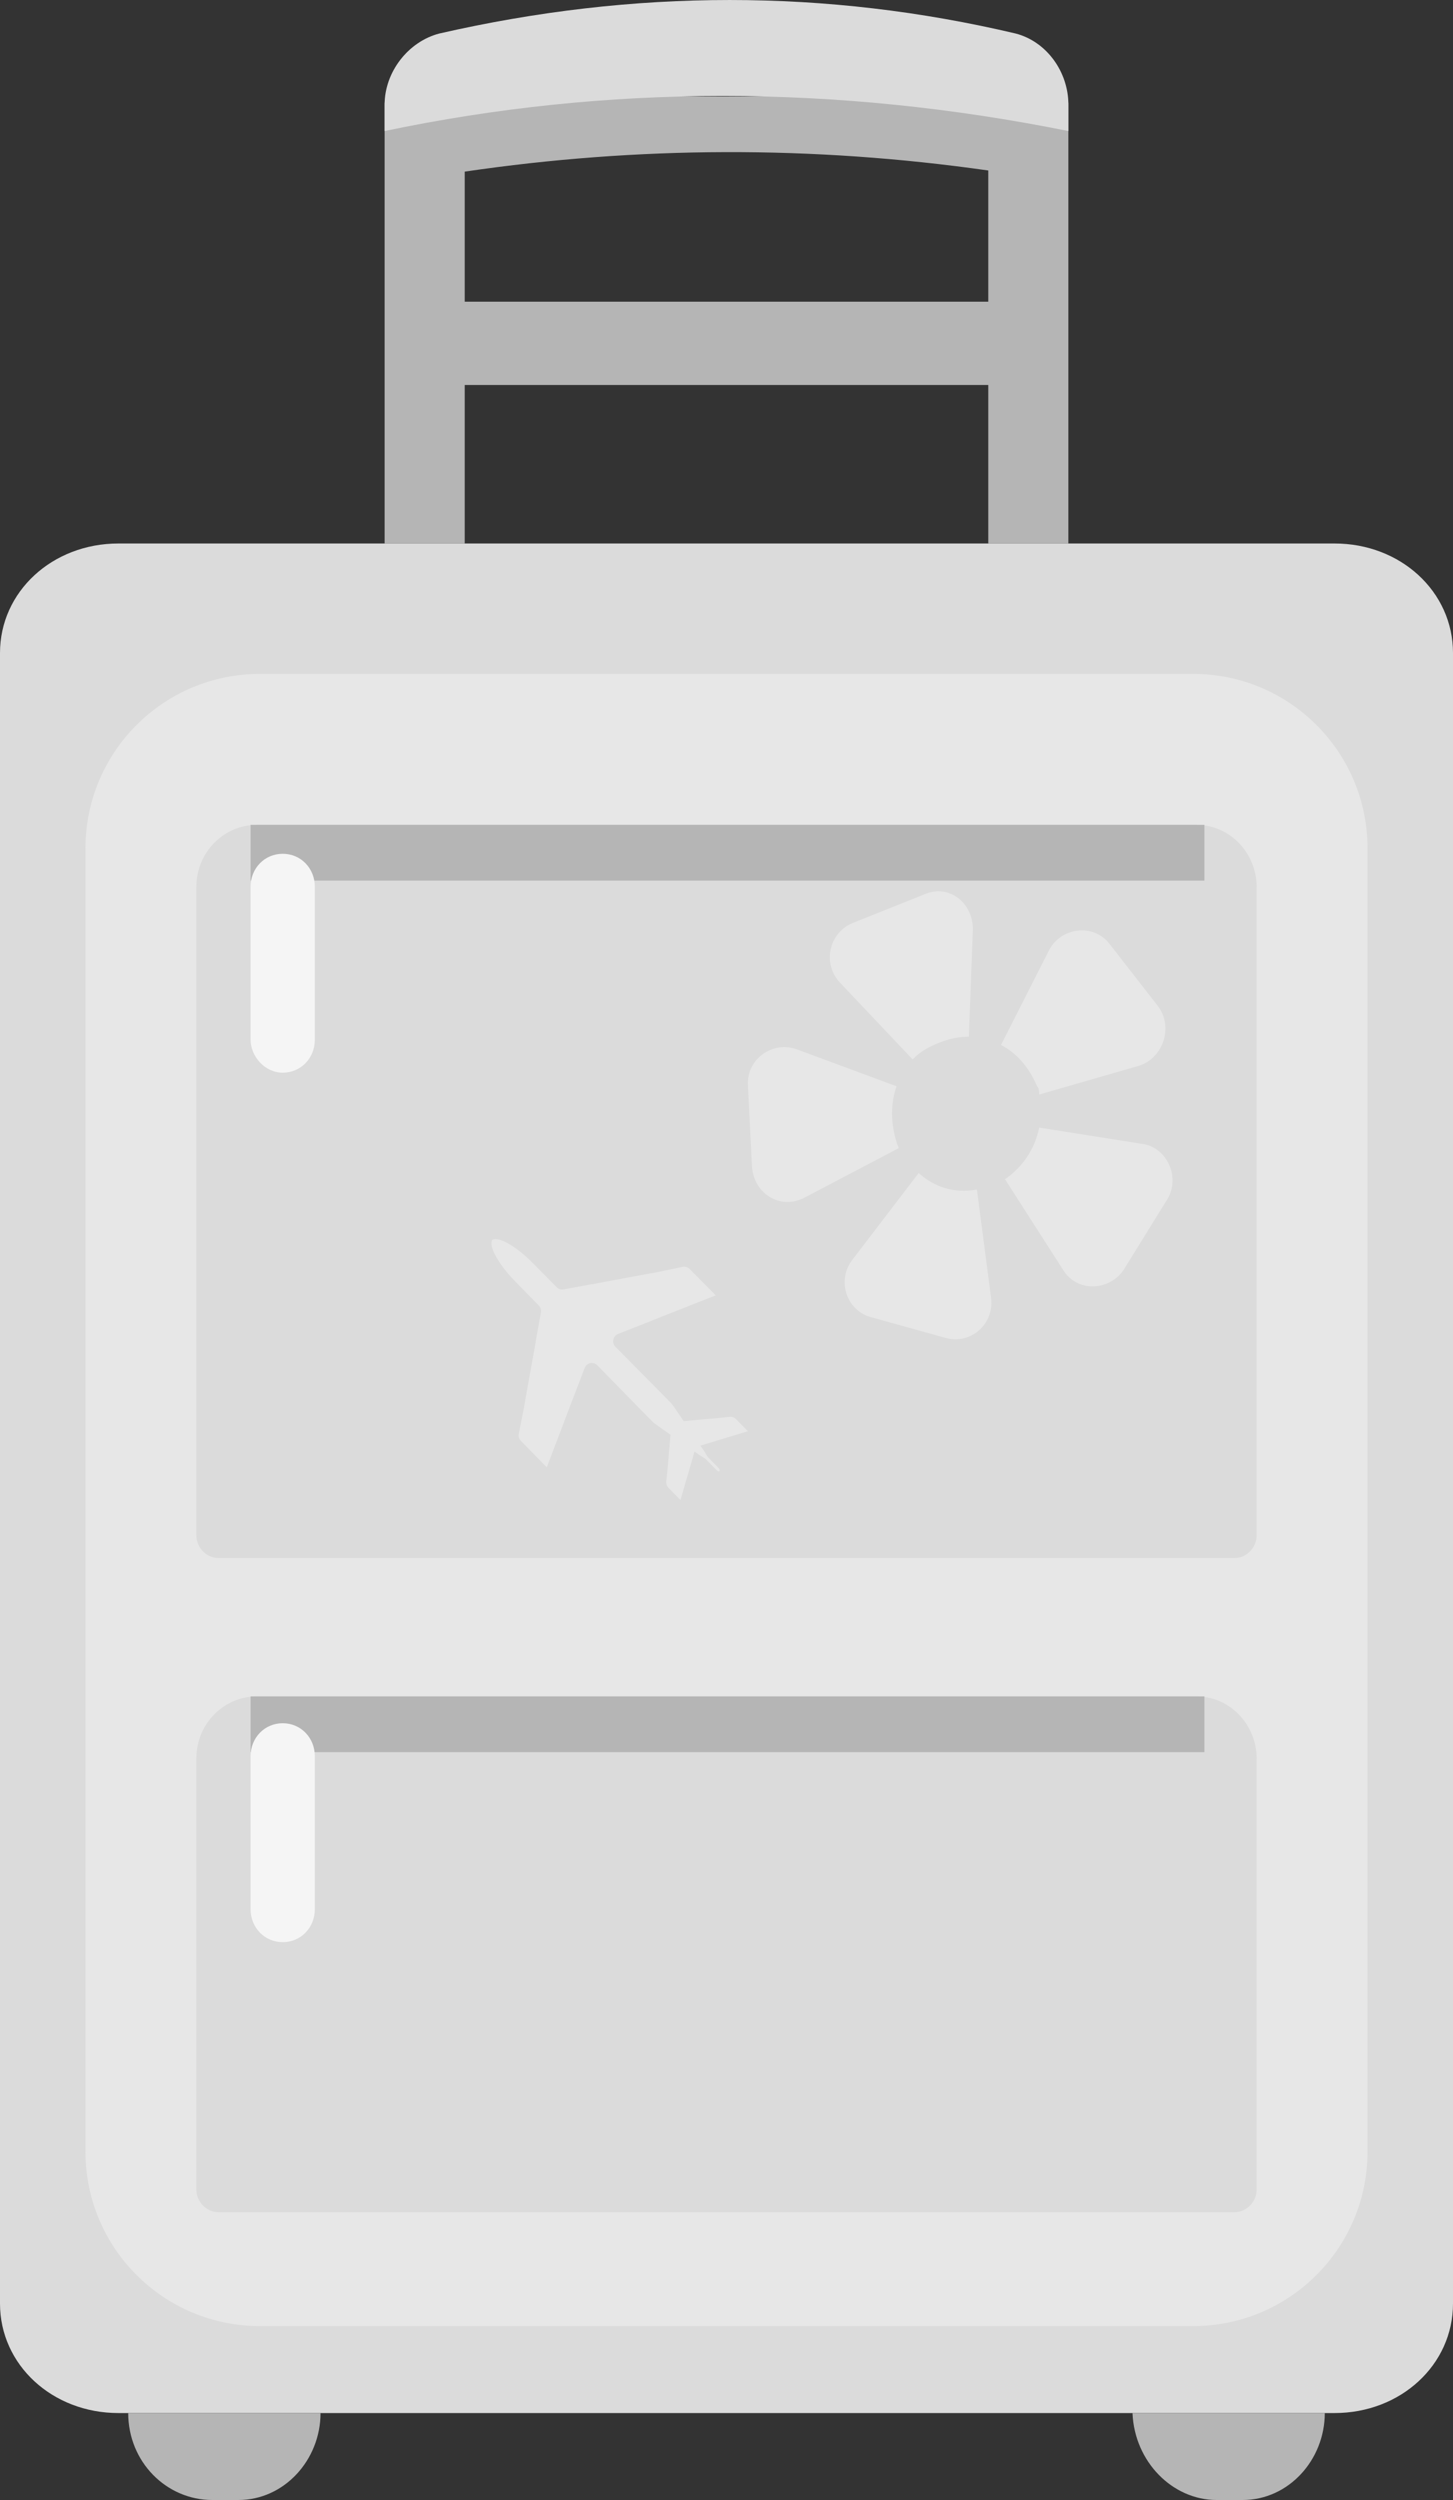 <svg width="50" height="86" viewBox="0 0 50 86" fill="none" xmlns="http://www.w3.org/2000/svg">
<rect x="0" y="0" width="50" height="86" fill="#333333" stroke="none"/>
<path d="M0 79.242V22.463C0 20.356 1.797 18.696 4.077 18.696H45.923C48.203 18.696 50 20.356 50 22.463V79.242C50 81.349 48.203 83.009 45.923 83.009H4.077C1.797 83.009 0 81.349 0 79.242Z" fill="#DBDBDB"/>
<path d="M41.059 23.183H8.941C5.627 23.183 2.941 25.869 2.941 29.183V74.017C2.941 77.331 5.627 80.017 8.941 80.017H41.059C44.373 80.017 47.059 77.331 47.059 74.017V29.183C47.059 25.869 44.373 23.183 41.059 23.183Z" fill="#E7E7E7"/>
<path d="M7.518 76.099C7.103 76.099 6.758 75.743 6.758 75.317V60.487C6.758 59.279 7.725 58.356 8.831 58.356H41.17C42.344 58.356 43.243 59.351 43.243 60.487V75.317C43.243 75.743 42.897 76.099 42.483 76.099H7.518Z" fill="#DBDBDB"/>
<path d="M7.518 53.596C7.103 53.596 6.758 53.241 6.758 52.814V30.506C6.758 29.299 7.725 28.375 8.831 28.375H41.17C42.344 28.375 43.243 29.37 43.243 30.506V52.814C43.243 53.241 42.897 53.596 42.483 53.596H7.518Z" fill="#DBDBDB"/>
<path d="M30.922 39.499L27.674 41.204C26.845 41.63 25.947 41.062 25.877 40.139L25.739 37.368C25.67 36.444 26.568 35.805 27.398 36.089L30.853 37.368C30.645 37.936 30.645 38.647 30.853 39.286C30.853 39.357 30.922 39.428 30.922 39.499ZM31.405 36.444C31.682 36.16 31.958 36.018 32.304 35.876C32.649 35.734 32.995 35.663 33.34 35.663L33.478 31.968C33.478 31.045 32.649 30.405 31.82 30.761L29.332 31.755C28.503 32.11 28.296 33.176 28.918 33.816L31.405 36.444ZM39.352 39.357L35.759 38.789C35.62 39.499 35.206 40.139 34.584 40.565L36.588 43.691C37.072 44.472 38.177 44.401 38.661 43.691L40.112 41.346C40.665 40.565 40.181 39.499 39.352 39.357ZM39.836 34.597L38.177 32.466C37.624 31.755 36.519 31.897 36.104 32.679L34.446 35.947C34.999 36.231 35.413 36.728 35.69 37.368C35.759 37.439 35.759 37.581 35.759 37.652L39.214 36.657C40.043 36.373 40.388 35.307 39.836 34.597ZM31.613 40.352L29.332 43.336C28.78 44.046 29.125 45.112 30.023 45.325L32.58 46.035C33.409 46.248 34.239 45.538 34.1 44.614L33.617 40.92C32.856 41.062 32.166 40.849 31.613 40.352Z" fill="#E7E7E7"/>
<path d="M41.446 58.356H8.623V60.274H41.446V58.356Z" fill="#B5B5B5"/>
<path d="M9.729 66.81C10.351 66.81 10.834 66.313 10.834 65.674V60.416C10.834 59.777 10.351 59.279 9.729 59.279C9.107 59.279 8.623 59.777 8.623 60.416V65.674C8.623 66.313 9.107 66.81 9.729 66.81Z" fill="#F5F5F5"/>
<path d="M41.446 28.375H8.623V30.293H41.446V28.375Z" fill="#B5B5B5"/>
<path d="M9.729 36.9C10.351 36.9 10.834 36.403 10.834 35.764V30.506C10.834 29.867 10.351 29.37 9.729 29.37C9.107 29.37 8.623 29.867 8.623 30.506V35.764C8.623 36.332 9.107 36.9 9.729 36.9Z" fill="#F5F5F5"/>
<path d="M41.866 86H42.762C44.348 86 45.588 84.614 45.588 83.009H38.971C39.04 84.687 40.349 86 41.866 86Z" fill="#B5B5B5"/>
<path d="M7.307 86H8.203C9.789 86 11.03 84.614 11.03 83.009H4.412C4.412 84.687 5.722 86 7.307 86Z" fill="#B5B5B5"/>
<path fill-rule="evenodd" clip-rule="evenodd" d="M36.025 3.32H14.646V3.53H13.235V18.696H15.992V13.244H34.008V18.696H36.764V3.53H36.025V3.32ZM34.008 5.865C27.955 5.003 21.949 5.029 15.992 5.904V10.379H34.008V5.865Z" fill="#B5B5B5"/>
<path d="M15.118 1.153C21.84 -0.384 28.429 -0.384 34.95 1.153C36.025 1.433 36.765 2.481 36.765 3.599V4.508C28.765 2.9 20.899 2.9 13.235 4.508V3.599C13.235 2.481 14.042 1.433 15.118 1.153Z" fill="#DBDBDB"/>
<path d="M19.159 44.283C19.221 44.346 19.307 44.373 19.393 44.356L20.374 44.174H20.379C20.381 44.174 20.381 44.174 20.381 44.174C20.398 44.181 20.419 44.178 20.434 44.164L20.436 44.166L21.123 44.037L21.869 43.899L22.618 43.762L23.491 43.58C23.577 43.56 23.668 43.59 23.73 43.653L24.364 44.293L24.63 44.561L24.585 44.578L23.778 44.894L23.721 44.916V44.919L23.029 45.191L22.972 45.213L22.403 45.439L22.345 45.464L21.711 45.714L21.654 45.736L21.269 45.887C21.089 45.958 21.044 46.194 21.178 46.33L22.386 47.55L22.994 48.166L22.991 48.17C23.061 48.231 23.132 48.307 23.185 48.387L23.388 48.682L23.436 48.755L23.522 48.881L23.527 48.889L23.723 48.871L24.068 48.837L24.415 48.808L24.762 48.776L25.106 48.738C25.185 48.73 25.264 48.757 25.324 48.815L25.735 49.234L25.716 49.241L25.697 49.246L25.35 49.351L25.324 49.358L25.011 49.453L24.984 49.461L24.822 49.512L24.723 49.541L24.697 49.548L24.41 49.638L24.384 49.645L24.101 49.731L24.111 49.743L24.238 49.928L24.331 50.086C24.343 50.103 24.355 50.12 24.369 50.135L24.742 50.514C24.767 50.539 24.767 50.578 24.762 50.609C24.759 50.612 24.762 50.612 24.759 50.612C24.728 50.619 24.695 50.609 24.671 50.585L24.297 50.205C24.283 50.191 24.266 50.176 24.25 50.166L24.094 50.071L23.912 49.942L23.9 49.935L23.817 50.222L23.809 50.249L23.723 50.544L23.716 50.57L23.688 50.67L23.637 50.836L23.63 50.862L23.537 51.181L23.53 51.208L23.427 51.561L23.422 51.581L23.415 51.6L23.003 51.181C22.948 51.123 22.919 51.04 22.927 50.96L22.965 50.609L22.996 50.259L23.025 49.906L23.056 49.553L23.073 49.353L23.065 49.349L22.941 49.261L22.869 49.212L22.577 49.005C22.498 48.952 22.424 48.881 22.364 48.808L22.36 48.811L21.754 48.192L20.553 46.965C20.419 46.829 20.187 46.876 20.118 47.06L19.97 47.452L19.946 47.511L19.699 48.156L19.675 48.214L19.455 48.794L19.434 48.852L19.168 49.553L19.166 49.55L19.144 49.611L18.833 50.432L18.816 50.478L18.553 50.208L17.924 49.565C17.862 49.502 17.833 49.409 17.852 49.322L18.029 48.431L18.163 47.669L18.3 46.91L18.426 46.211L18.424 46.209C18.438 46.194 18.441 46.175 18.434 46.155C18.434 46.155 18.434 46.155 18.434 46.153V46.148L18.613 45.15C18.63 45.062 18.601 44.974 18.541 44.911L17.706 44.057C17.137 43.468 16.814 42.867 16.938 42.655C16.938 42.652 16.938 42.652 16.941 42.652C17.151 42.528 17.742 42.854 18.319 43.434L19.159 44.283Z" fill="#E7E7E7"/>
</svg>
